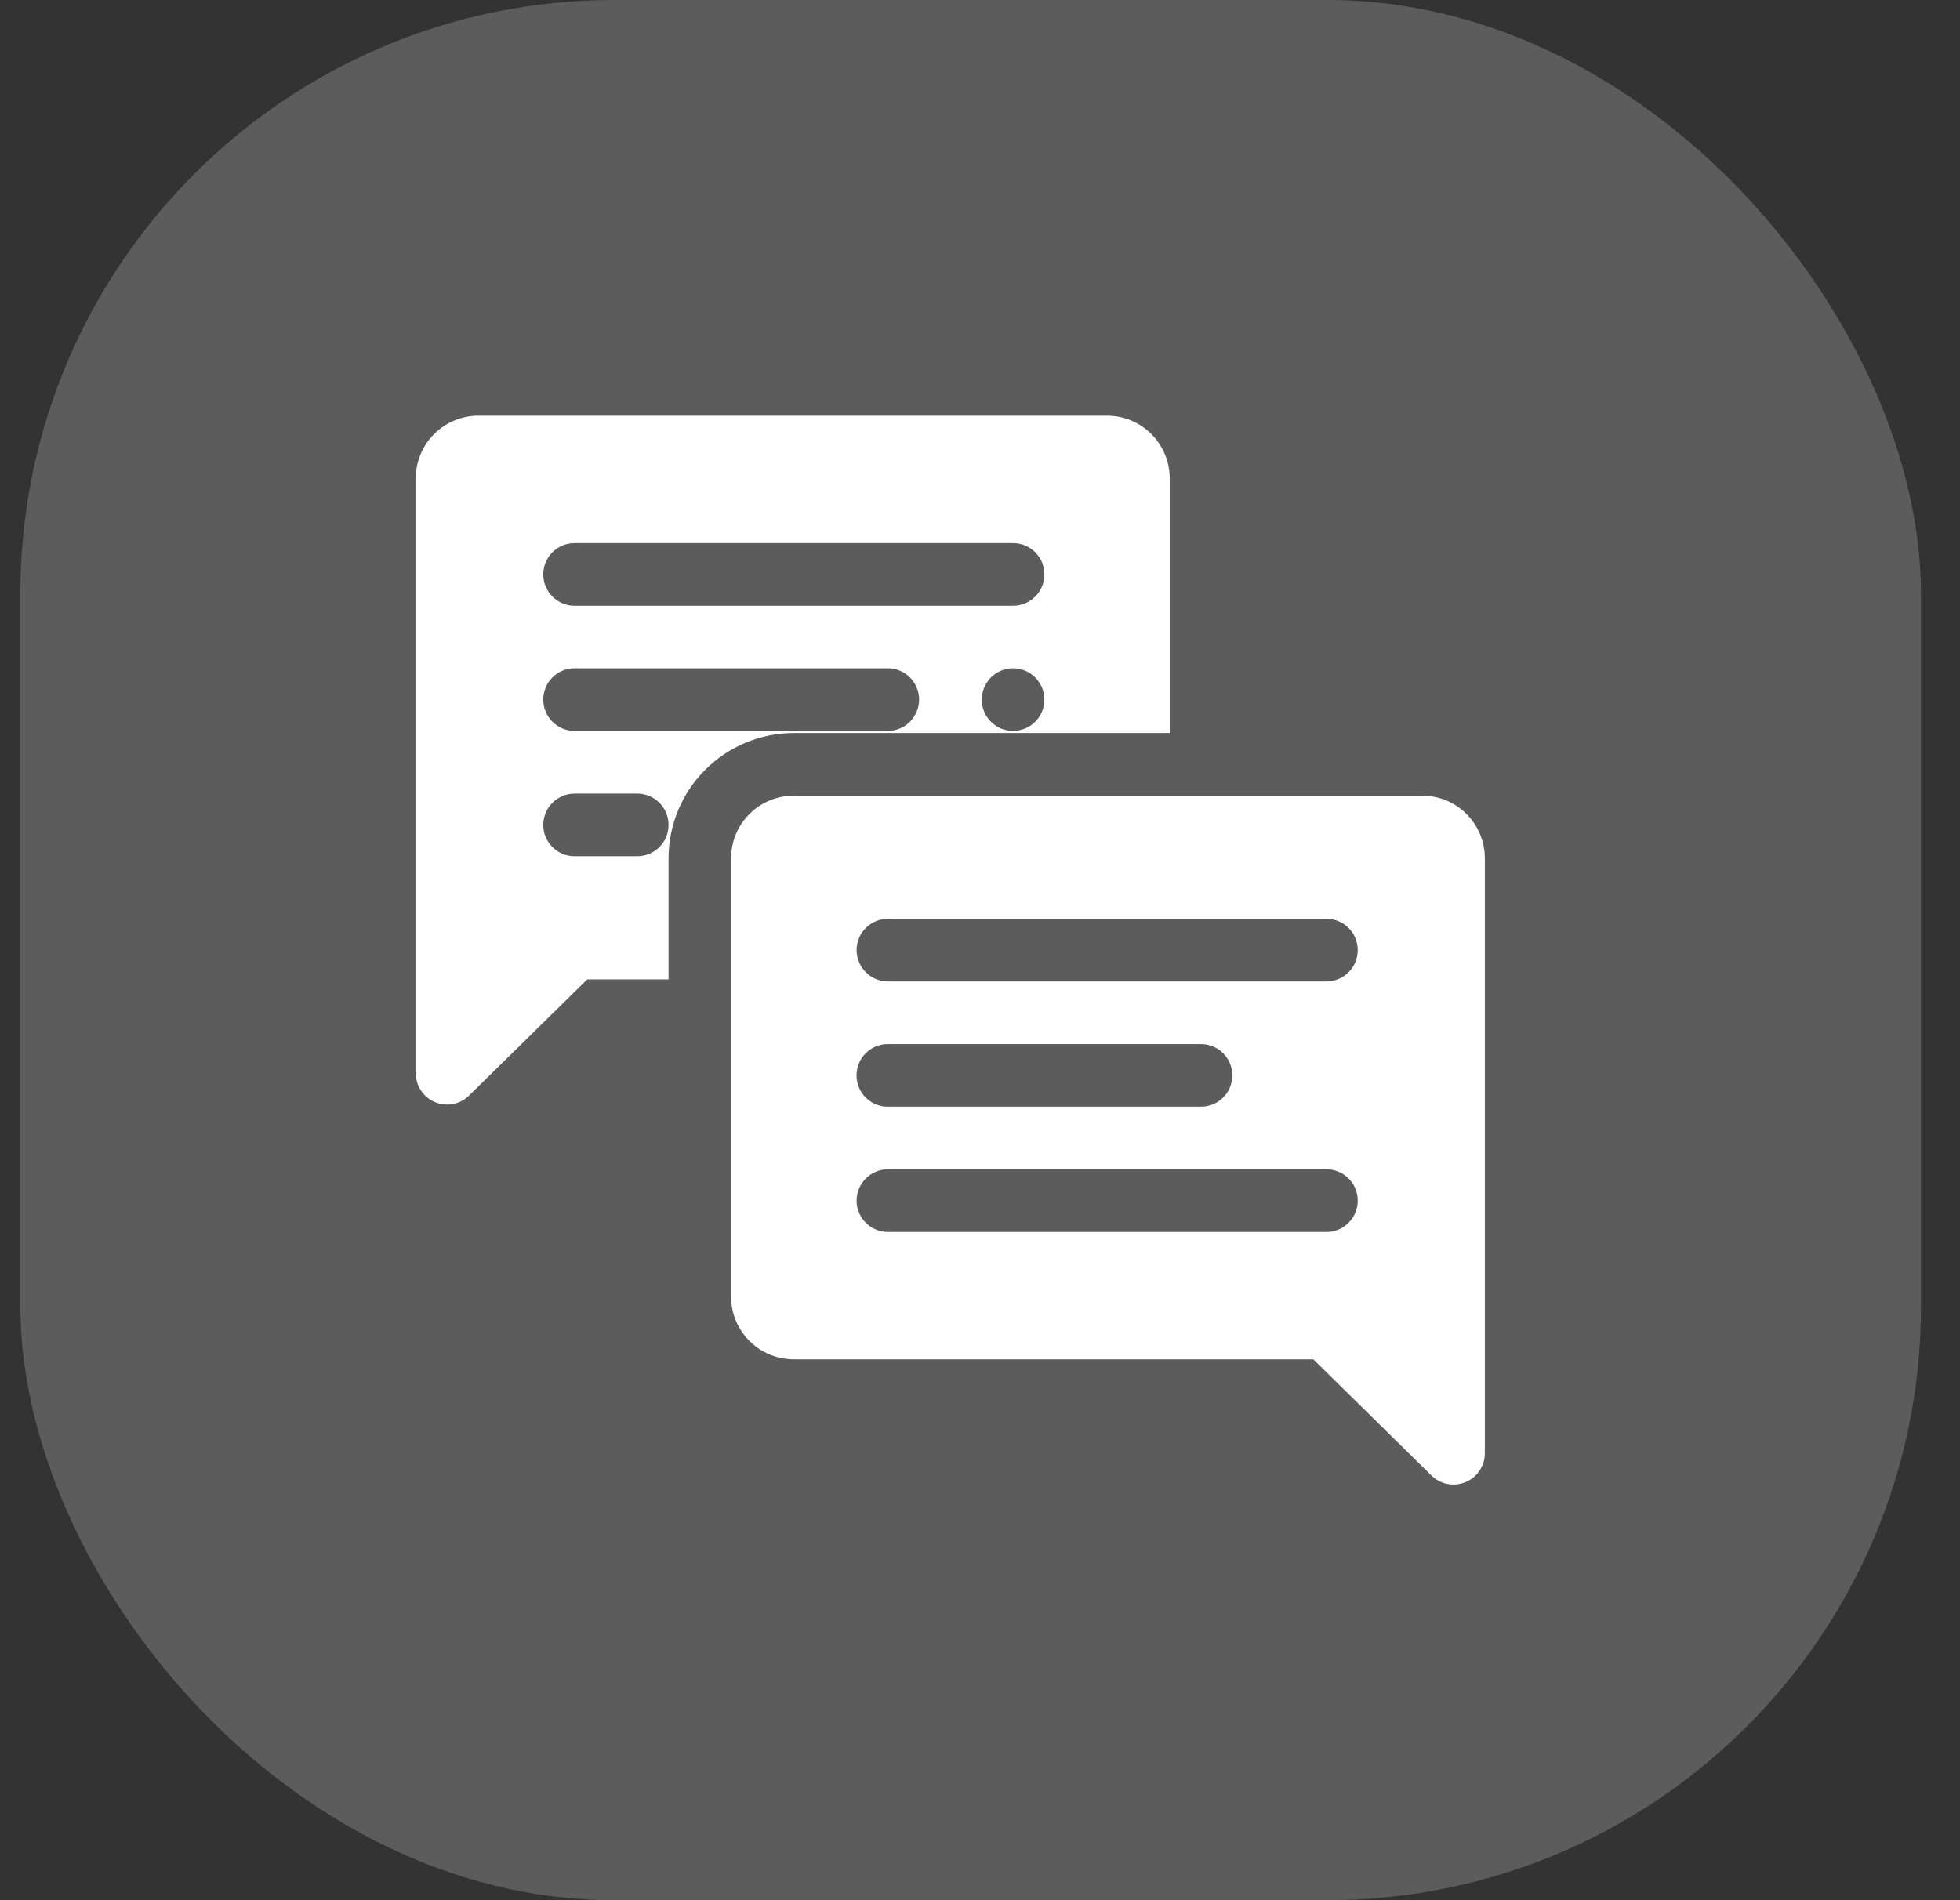 <svg width="33" height="32" viewBox="0 0 33 32" fill="none" xmlns="http://www.w3.org/2000/svg">
<rect x="0" y="0" width="33" height="32" fill="#333333" stroke="none"/>
<rect x="0.343" width="32" height="32" rx="10" fill="white" fill-opacity="0.2"/>
<path d="M23.948 13.399H13.366C13.227 13.399 13.09 13.426 12.961 13.479C12.833 13.532 12.717 13.609 12.619 13.707C12.521 13.805 12.443 13.921 12.389 14.05C12.336 14.178 12.309 14.315 12.309 14.454V21.837C12.309 22.116 12.42 22.384 12.618 22.582C12.816 22.78 13.084 22.891 13.364 22.891H22.112L24.103 24.85C24.177 24.922 24.271 24.971 24.373 24.991C24.475 25.01 24.58 24.999 24.676 24.959C24.772 24.919 24.854 24.852 24.911 24.765C24.969 24.679 25 24.578 25 24.474V14.454C25 14.175 24.889 13.907 24.692 13.709C24.495 13.511 24.228 13.4 23.948 13.399ZM22.331 20.747H14.95C14.81 20.747 14.676 20.691 14.577 20.592C14.478 20.493 14.422 20.359 14.422 20.219C14.422 20.079 14.478 19.945 14.577 19.846C14.676 19.747 14.81 19.692 14.95 19.692H22.333C22.473 19.692 22.607 19.747 22.706 19.846C22.805 19.945 22.86 20.079 22.86 20.219C22.86 20.359 22.805 20.493 22.706 20.592C22.607 20.691 22.473 20.747 22.333 20.747H22.331ZM14.421 18.11C14.421 17.97 14.476 17.836 14.575 17.737C14.674 17.638 14.808 17.583 14.948 17.583H20.221C20.361 17.583 20.495 17.638 20.594 17.737C20.693 17.836 20.748 17.97 20.748 18.11C20.748 18.25 20.693 18.384 20.594 18.483C20.495 18.582 20.361 18.637 20.221 18.637H14.95C14.88 18.638 14.812 18.624 14.747 18.598C14.683 18.572 14.625 18.533 14.575 18.484C14.526 18.435 14.487 18.376 14.461 18.312C14.434 18.248 14.42 18.179 14.421 18.11ZM22.331 16.528H14.95C14.81 16.528 14.676 16.472 14.577 16.373C14.478 16.274 14.422 16.14 14.422 16C14.422 15.861 14.478 15.726 14.577 15.627C14.676 15.529 14.81 15.473 14.95 15.473H22.333C22.473 15.473 22.607 15.529 22.706 15.627C22.805 15.726 22.86 15.861 22.86 16C22.86 16.14 22.805 16.274 22.706 16.373C22.607 16.472 22.473 16.528 22.333 16.528H22.331Z" fill="white"/>
<path d="M19.694 12.344V8.052C19.693 7.773 19.581 7.506 19.384 7.308C19.186 7.111 18.919 7 18.64 7H8.057C7.918 7 7.781 7.027 7.653 7.08C7.525 7.133 7.408 7.211 7.31 7.308C7.212 7.406 7.134 7.523 7.081 7.651C7.028 7.779 7 7.916 7 8.055V18.075C7 18.178 7.031 18.28 7.089 18.366C7.146 18.453 7.228 18.52 7.324 18.561C7.42 18.601 7.525 18.612 7.627 18.592C7.729 18.573 7.823 18.523 7.897 18.45L9.888 16.493H11.256V14.453C11.257 13.894 11.479 13.358 11.875 12.962C12.27 12.567 12.806 12.344 13.366 12.344H19.694ZM17.057 12.309C16.953 12.309 16.851 12.278 16.764 12.22C16.678 12.162 16.61 12.08 16.57 11.983C16.53 11.887 16.52 11.781 16.54 11.679C16.561 11.576 16.611 11.482 16.684 11.409C16.758 11.335 16.852 11.285 16.954 11.264C17.057 11.244 17.163 11.255 17.259 11.294C17.355 11.334 17.438 11.402 17.495 11.489C17.553 11.575 17.584 11.677 17.584 11.781C17.584 11.851 17.571 11.919 17.544 11.983C17.518 12.047 17.479 12.105 17.43 12.154C17.381 12.203 17.323 12.242 17.259 12.268C17.195 12.295 17.126 12.309 17.057 12.309ZM9.674 9.146H17.057C17.197 9.146 17.331 9.201 17.43 9.3C17.529 9.399 17.584 9.533 17.584 9.673C17.584 9.813 17.529 9.947 17.43 10.046C17.331 10.145 17.197 10.201 17.057 10.201H9.674C9.534 10.201 9.4 10.145 9.301 10.046C9.202 9.947 9.147 9.813 9.147 9.673C9.147 9.533 9.202 9.399 9.301 9.3C9.4 9.201 9.534 9.146 9.674 9.146ZM10.729 14.419H9.674C9.534 14.419 9.4 14.364 9.301 14.265C9.202 14.166 9.147 14.032 9.147 13.892C9.147 13.752 9.202 13.618 9.301 13.519C9.4 13.42 9.534 13.364 9.674 13.364H10.729C10.869 13.364 11.003 13.42 11.102 13.519C11.201 13.618 11.256 13.752 11.256 13.892C11.256 14.032 11.201 14.166 11.102 14.265C11.003 14.364 10.869 14.419 10.729 14.419ZM9.674 12.309C9.534 12.309 9.4 12.253 9.301 12.154C9.202 12.055 9.147 11.921 9.147 11.781C9.147 11.641 9.202 11.507 9.301 11.408C9.4 11.309 9.534 11.254 9.674 11.254H14.948C15.087 11.254 15.222 11.309 15.32 11.408C15.419 11.507 15.475 11.641 15.475 11.781C15.475 11.921 15.419 12.055 15.32 12.154C15.222 12.253 15.087 12.309 14.948 12.309H9.674Z" fill="white"/>
</svg>
